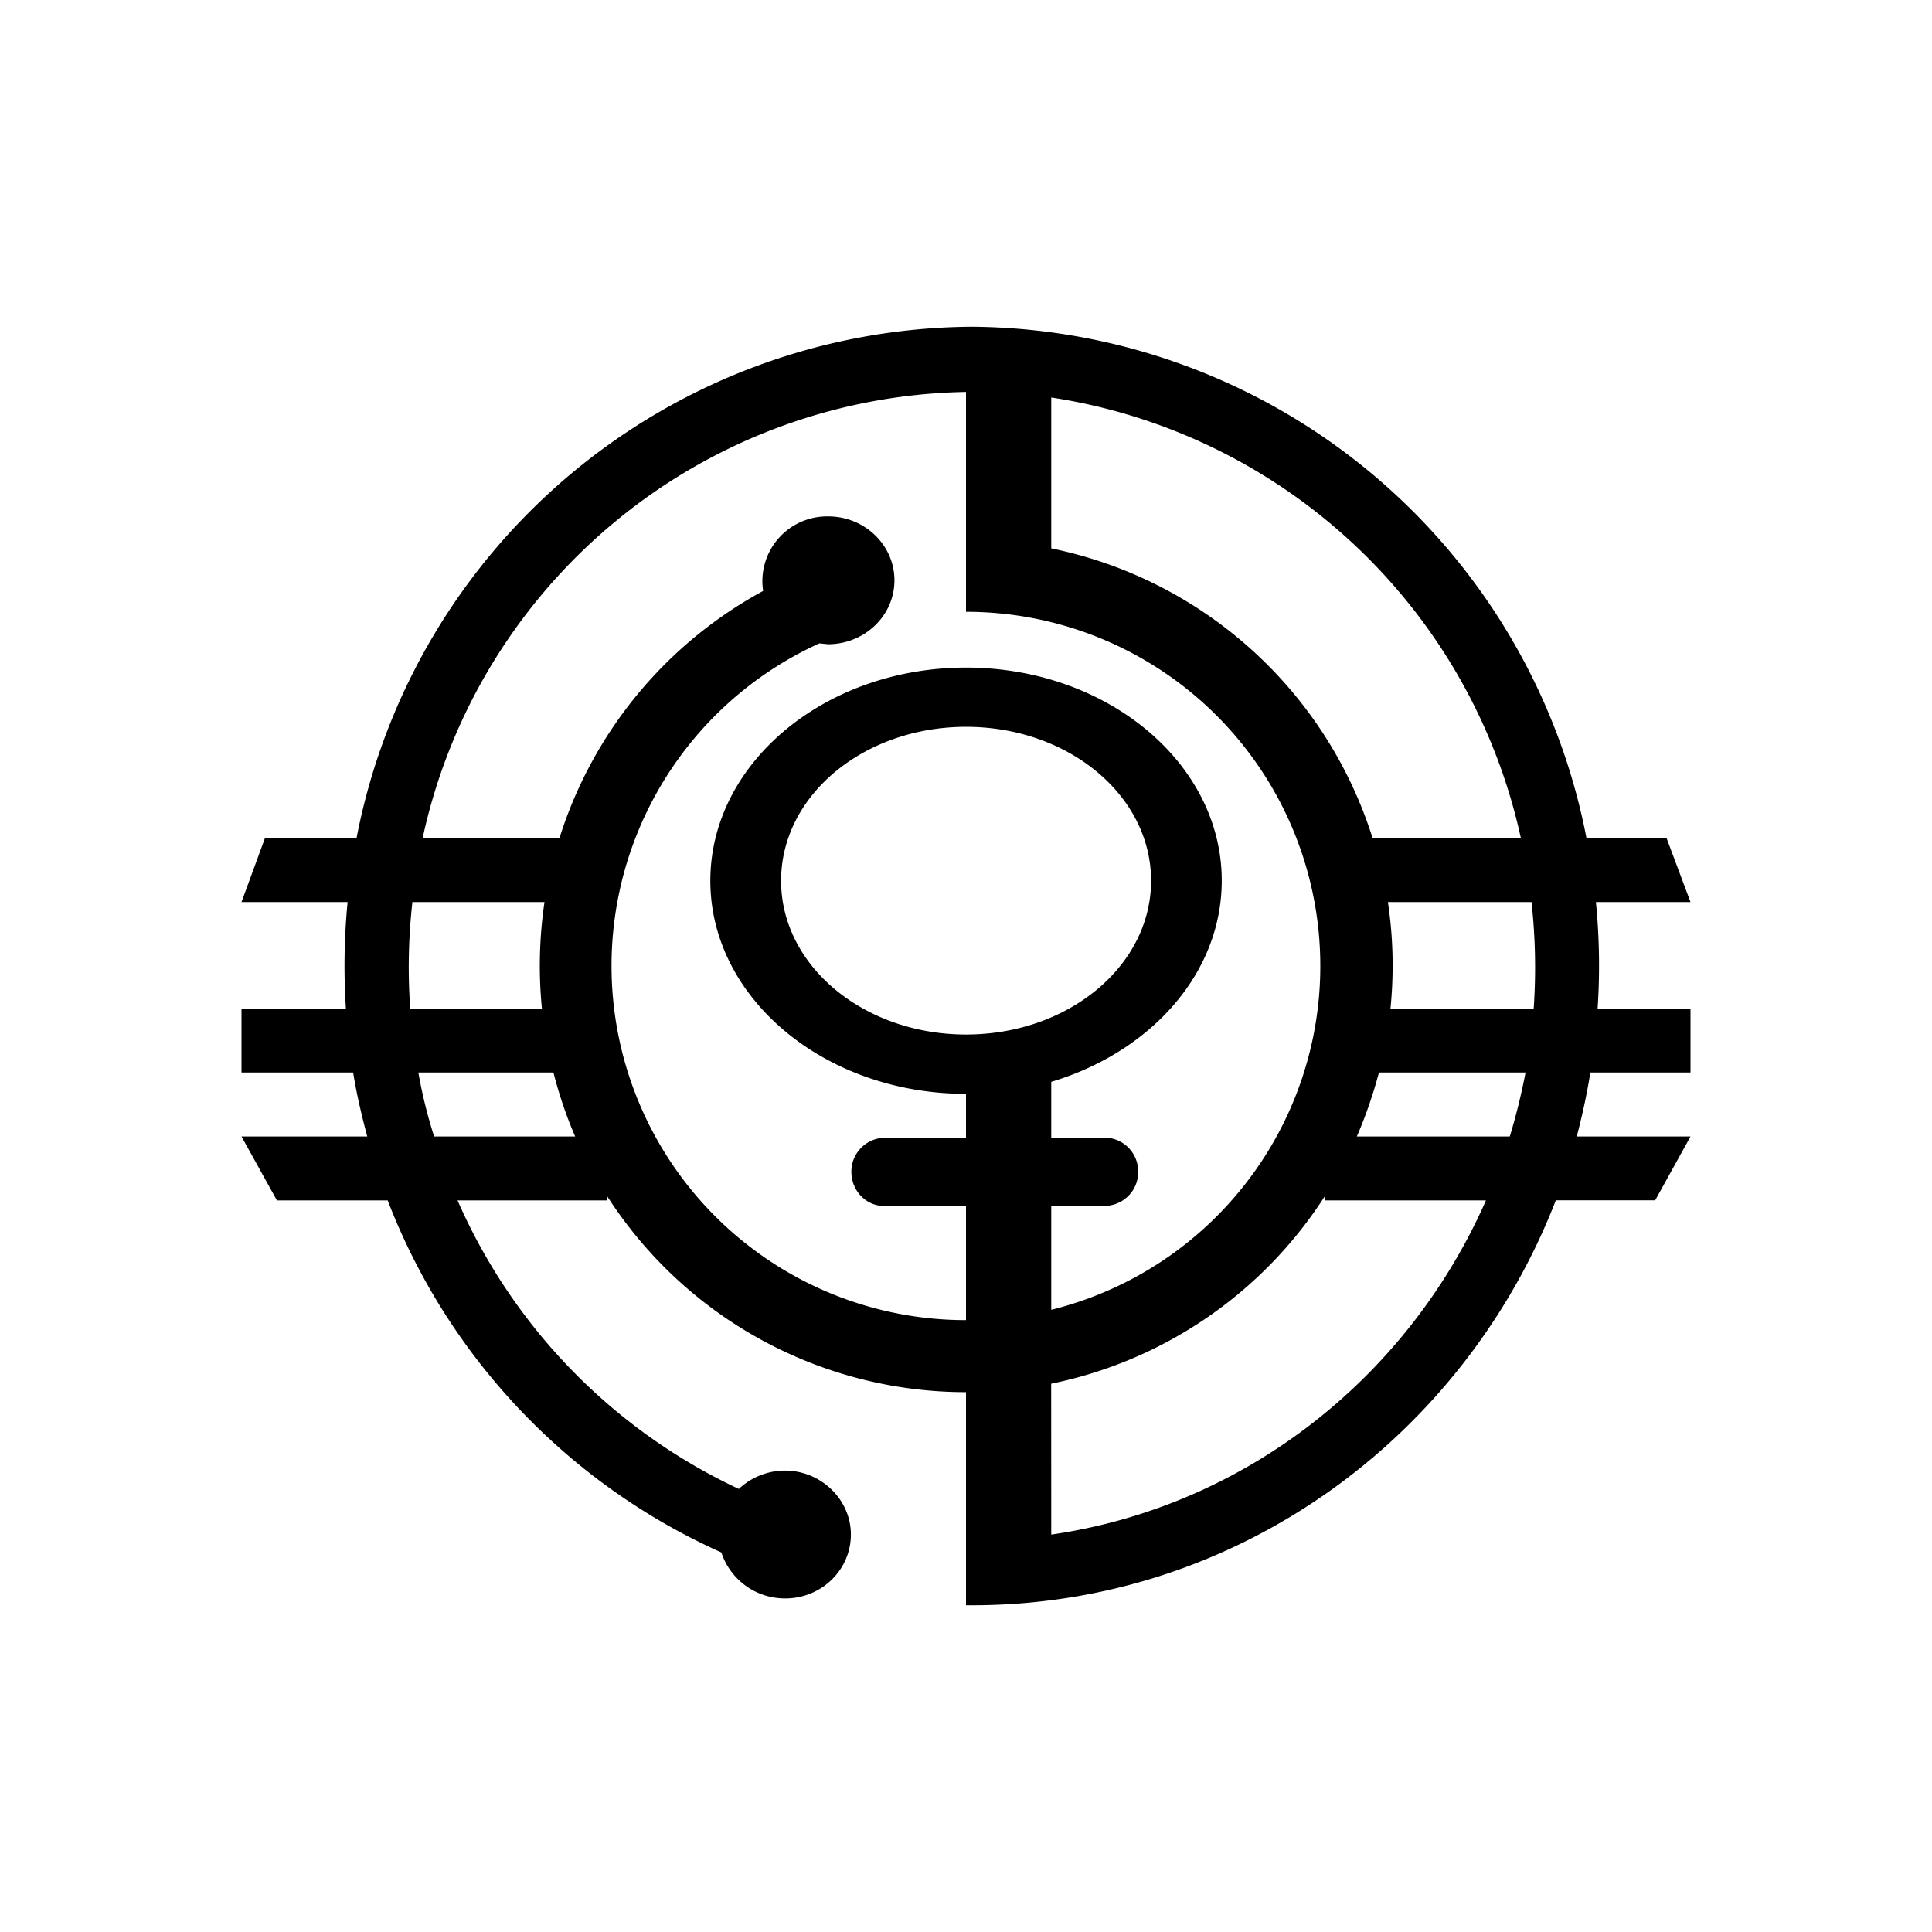 <svg xmlns="http://www.w3.org/2000/svg" xmlns:xlink="http://www.w3.org/1999/xlink" width="24" height="24" viewBox="0 0 24 24"><path fill="currentColor" fill-rule="evenodd" d="M12.074 19.941c3.293 0 6.11-2.086 7.253-5.03h1.234l.439-.793h-1.413c.068-.26.127-.53.169-.795H21v-.794h-1.154a8 8 0 0 0-.021-1.323H21l-.297-.794h-.995a7.836 7.836 0 0 0-7.634-6.353a7.835 7.835 0 0 0-7.645 6.353H3.291L3 11.206h1.318q-.064.66-.021 1.323H3v.794h1.387c.042.265.106.535.175.795H3l.44.794h1.376a7.9 7.9 0 0 0 4.145 4.373a.83.83 0 0 0 .794.571c.45 0 .815-.354.815-.794c0-.434-.37-.794-.82-.794a.84.84 0 0 0-.572.228a7.1 7.1 0 0 1-3.494-3.584h1.858v-.053A5.3 5.3 0 0 0 12 17.294v2.647zm6.978-7.412a7.4 7.4 0 0 0-.027-1.323h-1.784c.066.438.076.883.032 1.323h1.784zm-1.922.794q-.11.413-.275.795h1.9q.118-.39.196-.795h-1.826zm-4.071 5.74c2.42-.35 4.436-1.96 5.4-4.151h-2.001v-.053a5.3 5.3 0 0 1-3.4 2.33zm5.834-8.651a7.06 7.06 0 0 0-5.834-5.474v1.874a5.3 5.3 0 0 1 3.992 3.6zm-13.5 3.706a6 6 0 0 1-.196-.795h1.678q.105.413.27.795H5.388zm-.297-1.589h1.636a5.4 5.4 0 0 1 .032-1.323H5.123q-.074.66-.027 1.323m1.853-2.117H5.25A7.03 7.03 0 0 1 12 4.869V7.6a4.4 4.4 0 0 1 1.059 8.671V14.98h.667a.42.42 0 0 0 .413-.424a.42.42 0 0 0-.413-.424h-.667v-.693c1.233-.37 2.118-1.345 2.118-2.499c0-1.461-1.425-2.647-3.177-2.647S8.824 9.48 8.824 10.941s1.424 2.647 3.176 2.647v.546h-1.017a.42.42 0 0 0-.407.423c0 .233.18.424.407.424H12v1.418a4.4 4.4 0 0 1-1.821-8.407l.106.011c.455 0 .826-.355.826-.794s-.371-.794-.821-.794a.804.804 0 0 0-.81.926a5.3 5.3 0 0 0-2.53 3.07m7.349.53c0 1.058-1.027 1.91-2.298 1.91c-1.27 0-2.298-.852-2.298-1.91c0-1.06 1.027-1.912 2.298-1.912c1.27 0 2.298.852 2.298 1.911" clip-rule="evenodd"/></svg>
